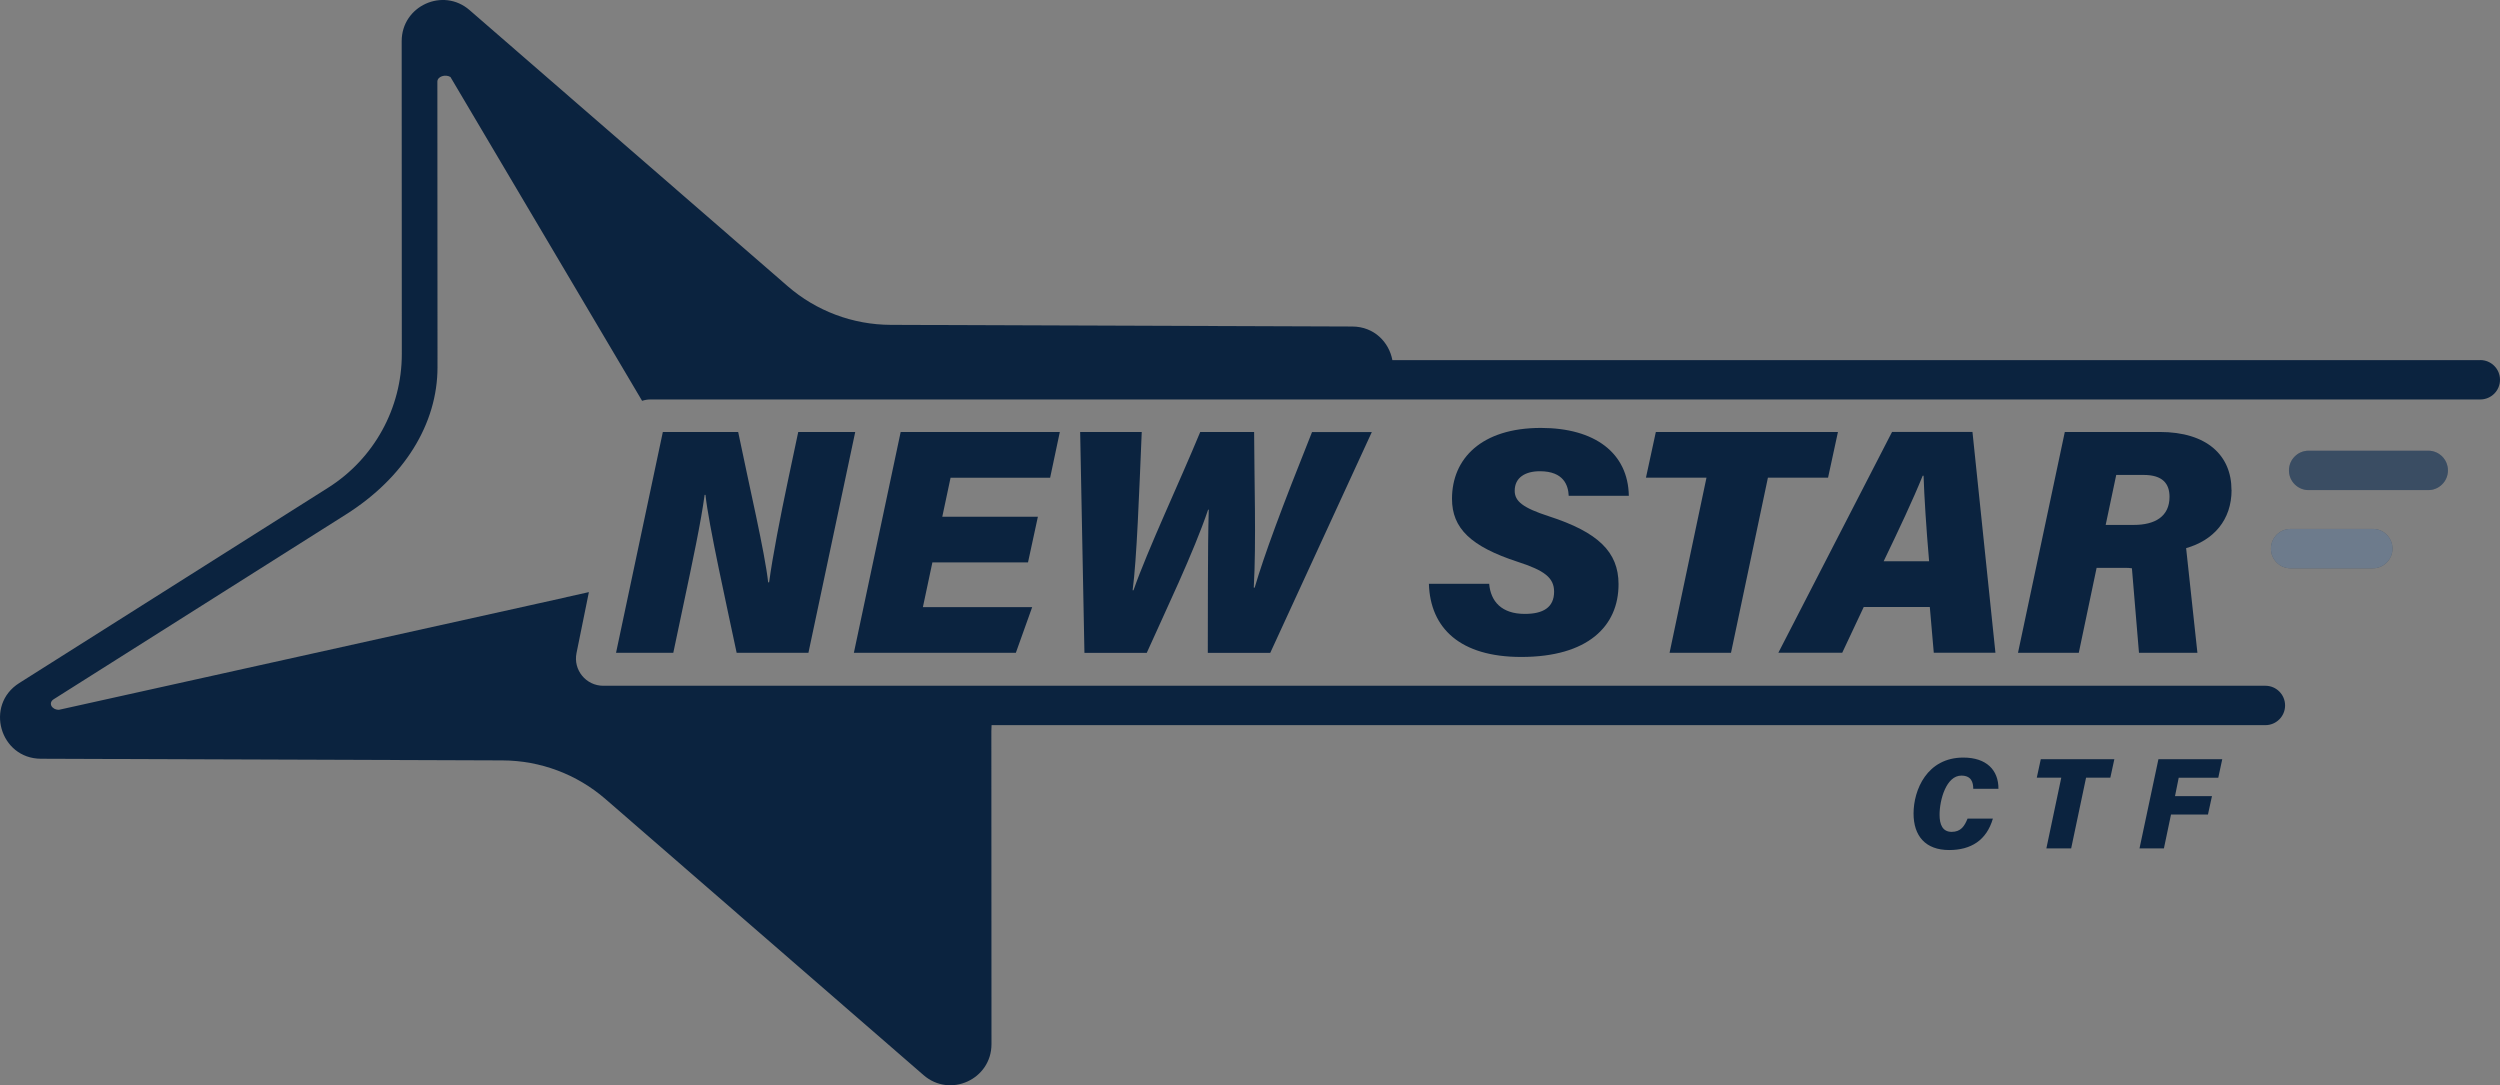 <?xml version="1.0" encoding="UTF-8"?><svg id="b" xmlns="http://www.w3.org/2000/svg" viewBox="0 0 573.71 249.06"><rect x="0" y="0" width="573.71" height="249.06" fill="#808080" stroke="none"/><g id="c"><path d="M141.37,149.81l10.74-50.67h17.29c2.56,12.49,6.12,27.6,6.88,34.5h.22c.76-5.74,2.6-15.21,4.31-23.29l2.37-11.21h13.08l-10.74,50.67h-16.47c-2.17-10.31-6.5-29.71-7.15-36.25h-.2c-.83,6.2-2.81,15.52-4.7,24.44l-2.49,11.81h-13.13Z" fill="#0b233f"/><path d="M235.91,129.06h-21.94l-2.18,10.26h25.08l-3.75,10.49h-37.17l10.74-50.67h36.52l-2.22,10.49h-22.85l-1.9,8.95h21.94l-2.27,10.49Z" fill="#0b233f"/><path d="M248.86,149.81l-.98-50.67h14.13c-.6,14.27-1.15,29.3-2.09,36.31h.2c3.3-9.4,10.52-24.72,15.31-36.31h12.37c.03,10.25,.5,25.53-.08,35.7l.2,.03c2.21-7.5,6.06-17.95,13.17-35.72h13.72l-23.31,50.67h-14.33c.06-9.61-.06-23.02,.22-32.86h-.15c-3.26,9.72-10.05,23.84-14.08,32.86h-14.32Z" fill="#0b233f"/><path d="M341.74,133.96c.34,4.09,2.89,6.92,8.17,6.92,4.19,0,6.73-1.46,6.73-5.1,0-3.26-2.32-4.89-8.31-6.84-10.83-3.53-15.12-7.72-15.12-14.48,0-9.22,6.76-16.26,20.4-16.26,12.36,0,20.01,5.73,20.18,15.57h-13.8c-.09-2.32-1.1-5.63-6.61-5.63-3.33,0-5.78,1.42-5.78,4.49,0,2.39,1.85,3.9,7.8,5.83,11.31,3.66,16.03,8.17,16.03,15.61,0,9.64-7.05,16.69-22.34,16.69-13.96,0-20.88-6.56-21.18-16.79h13.83Z" fill="#0b233f"/><path d="M391.62,109.62h-13.9l2.27-10.49h41.79l-2.27,10.49h-13.8l-8.47,40.18h-14.1l8.47-40.18Z" fill="#0b233f"/><path d="M427.7,139.29l-4.94,10.51h-14.66l26.09-50.67h18.46l5.27,50.67h-14.15l-.91-10.51h-15.16Zm15-10.49c-.67-7.7-1.12-14.95-1.27-19.63h-.2c-2.25,5.56-5.45,12.34-8.96,19.63h10.43Z" fill="#0b233f"/><path d="M512.09,112.44c0-7.94-5.65-13.31-16.47-13.31h-21.78l-10.74,50.67h13.95l4.09-19.49h6.64c.54,0,1.02,.04,1.46,.1l1.54,18.44c.01,.33,.04,.64,.08,.93v.02h13.41l-2.59-24.01h0s0,0,0,0c6.31-1.8,10.43-6.46,10.43-13.35Zm-28.87,8.02l2.42-11.47h6.3c4.33,0,5.93,1.98,5.93,5.02,0,4.54-3.36,6.45-8.19,6.45h-6.46Z" fill="#0b233f"/><g id="d"><g><path d="M457.33,187.87c-1.44,4.94-5,7.2-10.03,7.2-5.45,0-8.17-3.25-8.17-8.38,0-5.42,3.09-12.84,11.42-12.84,5.28,0,8.09,2.84,8.06,7.17h-5.78c0-1.52-.46-3.03-2.74-3.03-3.42,0-4.99,5.49-4.99,8.98,0,2.23,.67,3.93,2.78,3.93s2.96-1.34,3.64-3.04h5.81Z" fill="#0b233f"/><path d="M473.02,178.46h-5.61l.92-4.24h16.88l-.92,4.24h-5.57l-3.42,16.23h-5.69l3.42-16.23Z" fill="#0b233f"/><path d="M495.31,174.23h14.66l-.91,4.24h-9.08l-.85,4.23h8.48l-.92,4.22h-8.48l-1.63,7.78h-5.6l4.34-20.46Z" fill="#0b233f"/></g></g><path id="e" d="M569.2,82.64h-249.67c-.77-4.09-4.14-7.69-9.22-7.71l-105.91-.38c-8.69-.03-17.09-3.18-23.65-8.88L107.76,2.32c-6.09-5.29-15.58-.96-15.58,7.11l.03,71.8c0,12.45-6.37,24.03-16.89,30.68L4.4,156.76c-7.95,5.03-4.42,17.33,5,17.36l105.91,.38c8.69,.03,17.09,3.18,23.65,8.88l72.99,63.35c6.09,5.29,15.58,.96,15.58-7.11l-.03-71.8c0-.47,.03-.94,.05-1.41h292.32c2.49,0,4.52-2.02,4.52-4.52s-2.02-4.52-4.52-4.52H138.43c-3.95,0-6.92-3.62-6.13-7.5l2.84-13.99-5.19,1.16s0,.01-.01,.02l-6.94,1.54-1.21,.27h0S13.52,162.89,13.52,162.89c-1.71-.02-2.5-1.6-1.19-2.43l67.09-42.42c13.32-8.42,20.99-20.76,20.98-33.77l-.03-65.54c0-1.19,1.84-1.76,3-1.06l43.98,74.31c.6-.19,1.23-.31,1.89-.31h419.95c2.49,0,4.52-2.02,4.52-4.52h0c0-2.49-2.02-4.52-4.52-4.52Z" fill="#0b233f"/><path id="f" d="M544.52,121.38h-18.86c-2.49,0-4.52,2.02-4.52,4.52s2.02,4.52,4.52,4.52h18.86c2.49,0,4.52-2.02,4.52-4.52s-2.02-4.52-4.52-4.52Z" fill="#0b233f"/><path id="g" d="M557.24,103.43h-27.44c-2.49,0-4.52,2.02-4.52,4.52s2.02,4.52,4.52,4.52h27.44c2.49,0,4.52-2.02,4.52-4.52s-2.02-4.52-4.52-4.52Z" fill="#0b233f"/><path id="h" d="M544.52,121.38h-18.86c-2.49,0-4.52,2.02-4.52,4.52s2.02,4.52,4.52,4.52h18.86c2.49,0,4.52-2.02,4.52-4.52s-2.02-4.52-4.52-4.52Z" fill="#fff" opacity=".4"/><path id="i" d="M557.24,103.43h-27.44c-2.49,0-4.52,2.02-4.52,4.52s2.02,4.52,4.52,4.52h27.44c2.49,0,4.52-2.02,4.52-4.52s-2.02-4.52-4.52-4.52Z" fill="#f7f8f8" opacity=".2"/></g></svg>